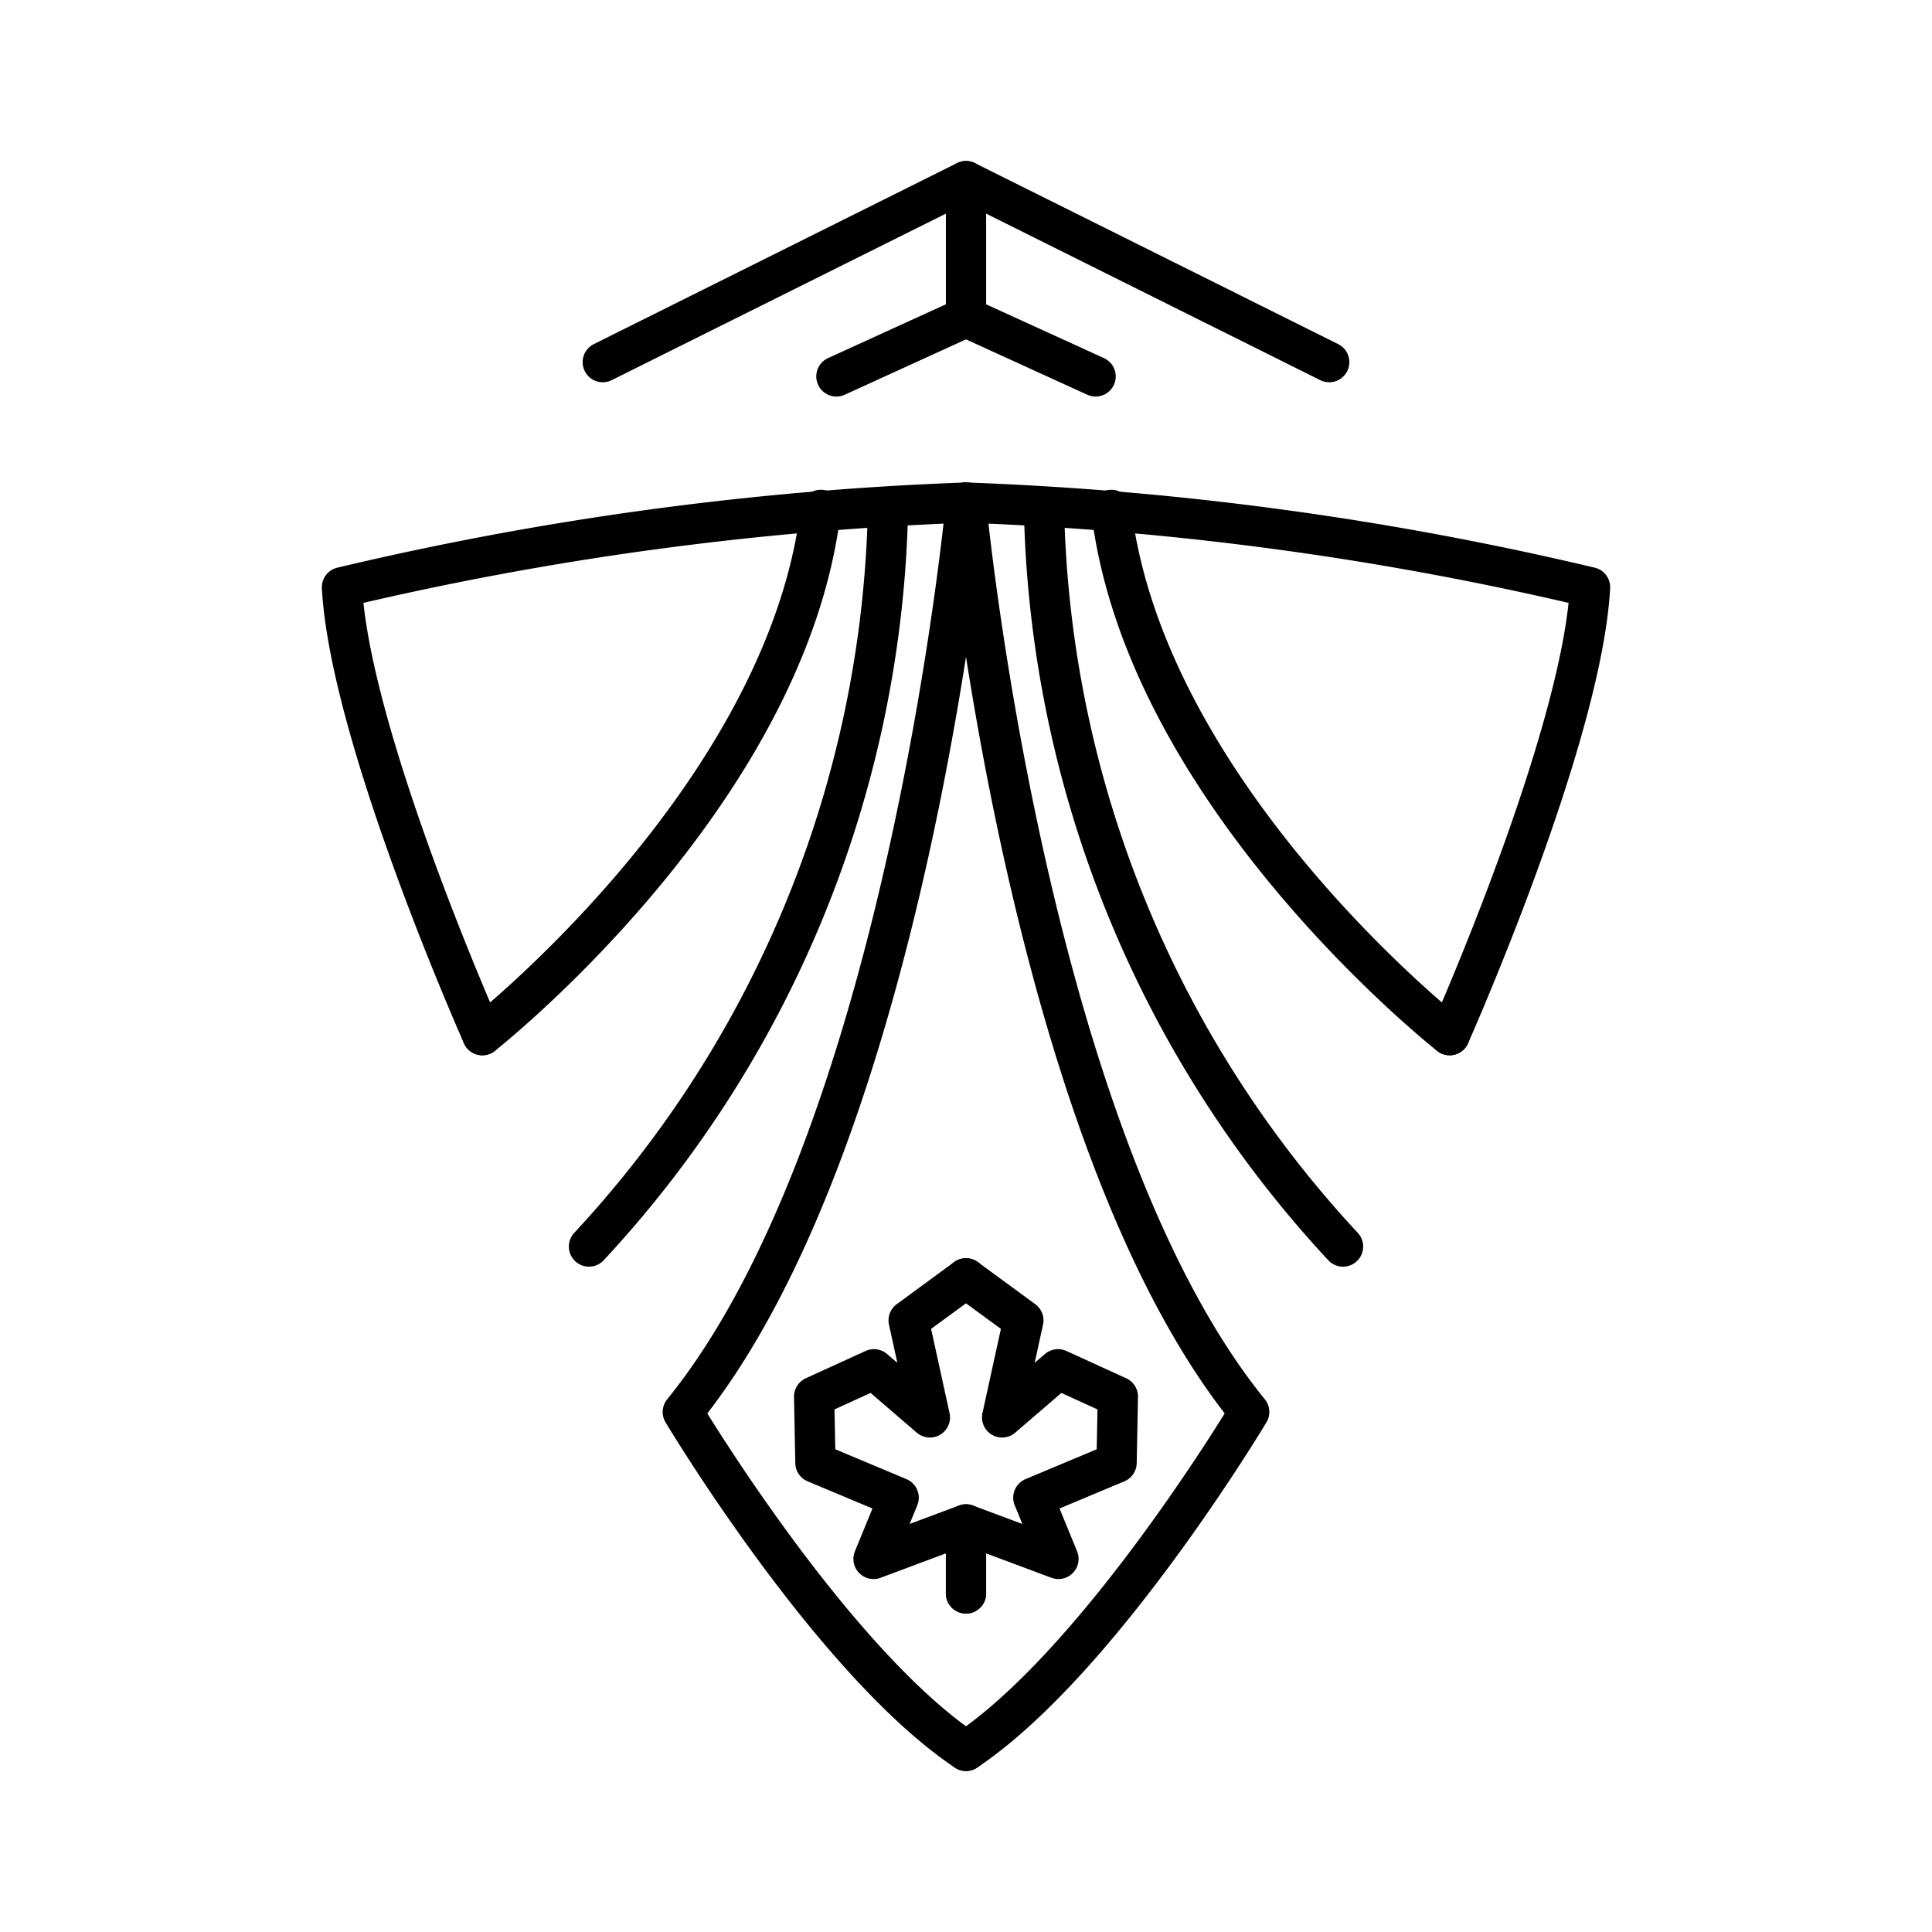 <svg xmlns="http://www.w3.org/2000/svg" xmlns:xlink="http://www.w3.org/1999/xlink" aria-hidden="true" role="img" class="iconify iconify--arcticons" width="1em" height="1em" preserveAspectRatio="xMidYMid meet" viewBox="0 0 48 48"><path fill="none" stroke="currentColor" stroke-linecap="round" stroke-linejoin="round" d="M14.976 8.997L24 4.5v3.382l-3.22 1.47m-8.796 16.366s-3.28-7.361-3.488-11.126m0-.002A79.506 79.506 0 0 1 24 12.487"></path><path fill="none" stroke="currentColor" stroke-linecap="round" stroke-linejoin="round" d="M11.984 25.718s7.556-5.939 8.407-13.05M14.633 30.97a27.748 27.748 0 0 0 7.428-18.27M24 12.486s-1.469 15.739-7.036 22.594m0 0S20.658 41.259 24 43.5m0-3.912v-1.715l-2.297.858l.624-1.522l-2.068-.867l-.032-1.644l1.486-.679l1.39 1.196l-.528-2.41L24 31.76m9.024-22.763L24 4.5m0 3.382l3.22 1.47m8.796 16.366s3.28-7.361 3.488-11.126m0-.002A79.506 79.506 0 0 0 24 12.487"></path><path fill="none" stroke="currentColor" stroke-linecap="round" stroke-linejoin="round" d="M36.016 25.718s-7.556-5.939-8.407-13.05m5.758 18.302a27.748 27.748 0 0 1-7.428-18.27M24 12.486s1.469 15.739 7.036 22.594m0 0S27.342 41.259 24 43.5m0-3.912v-1.715l2.297.858l-.624-1.522l2.068-.867l.032-1.644l-1.486-.679l-1.39 1.196l.528-2.41L24 31.76"></path></svg>